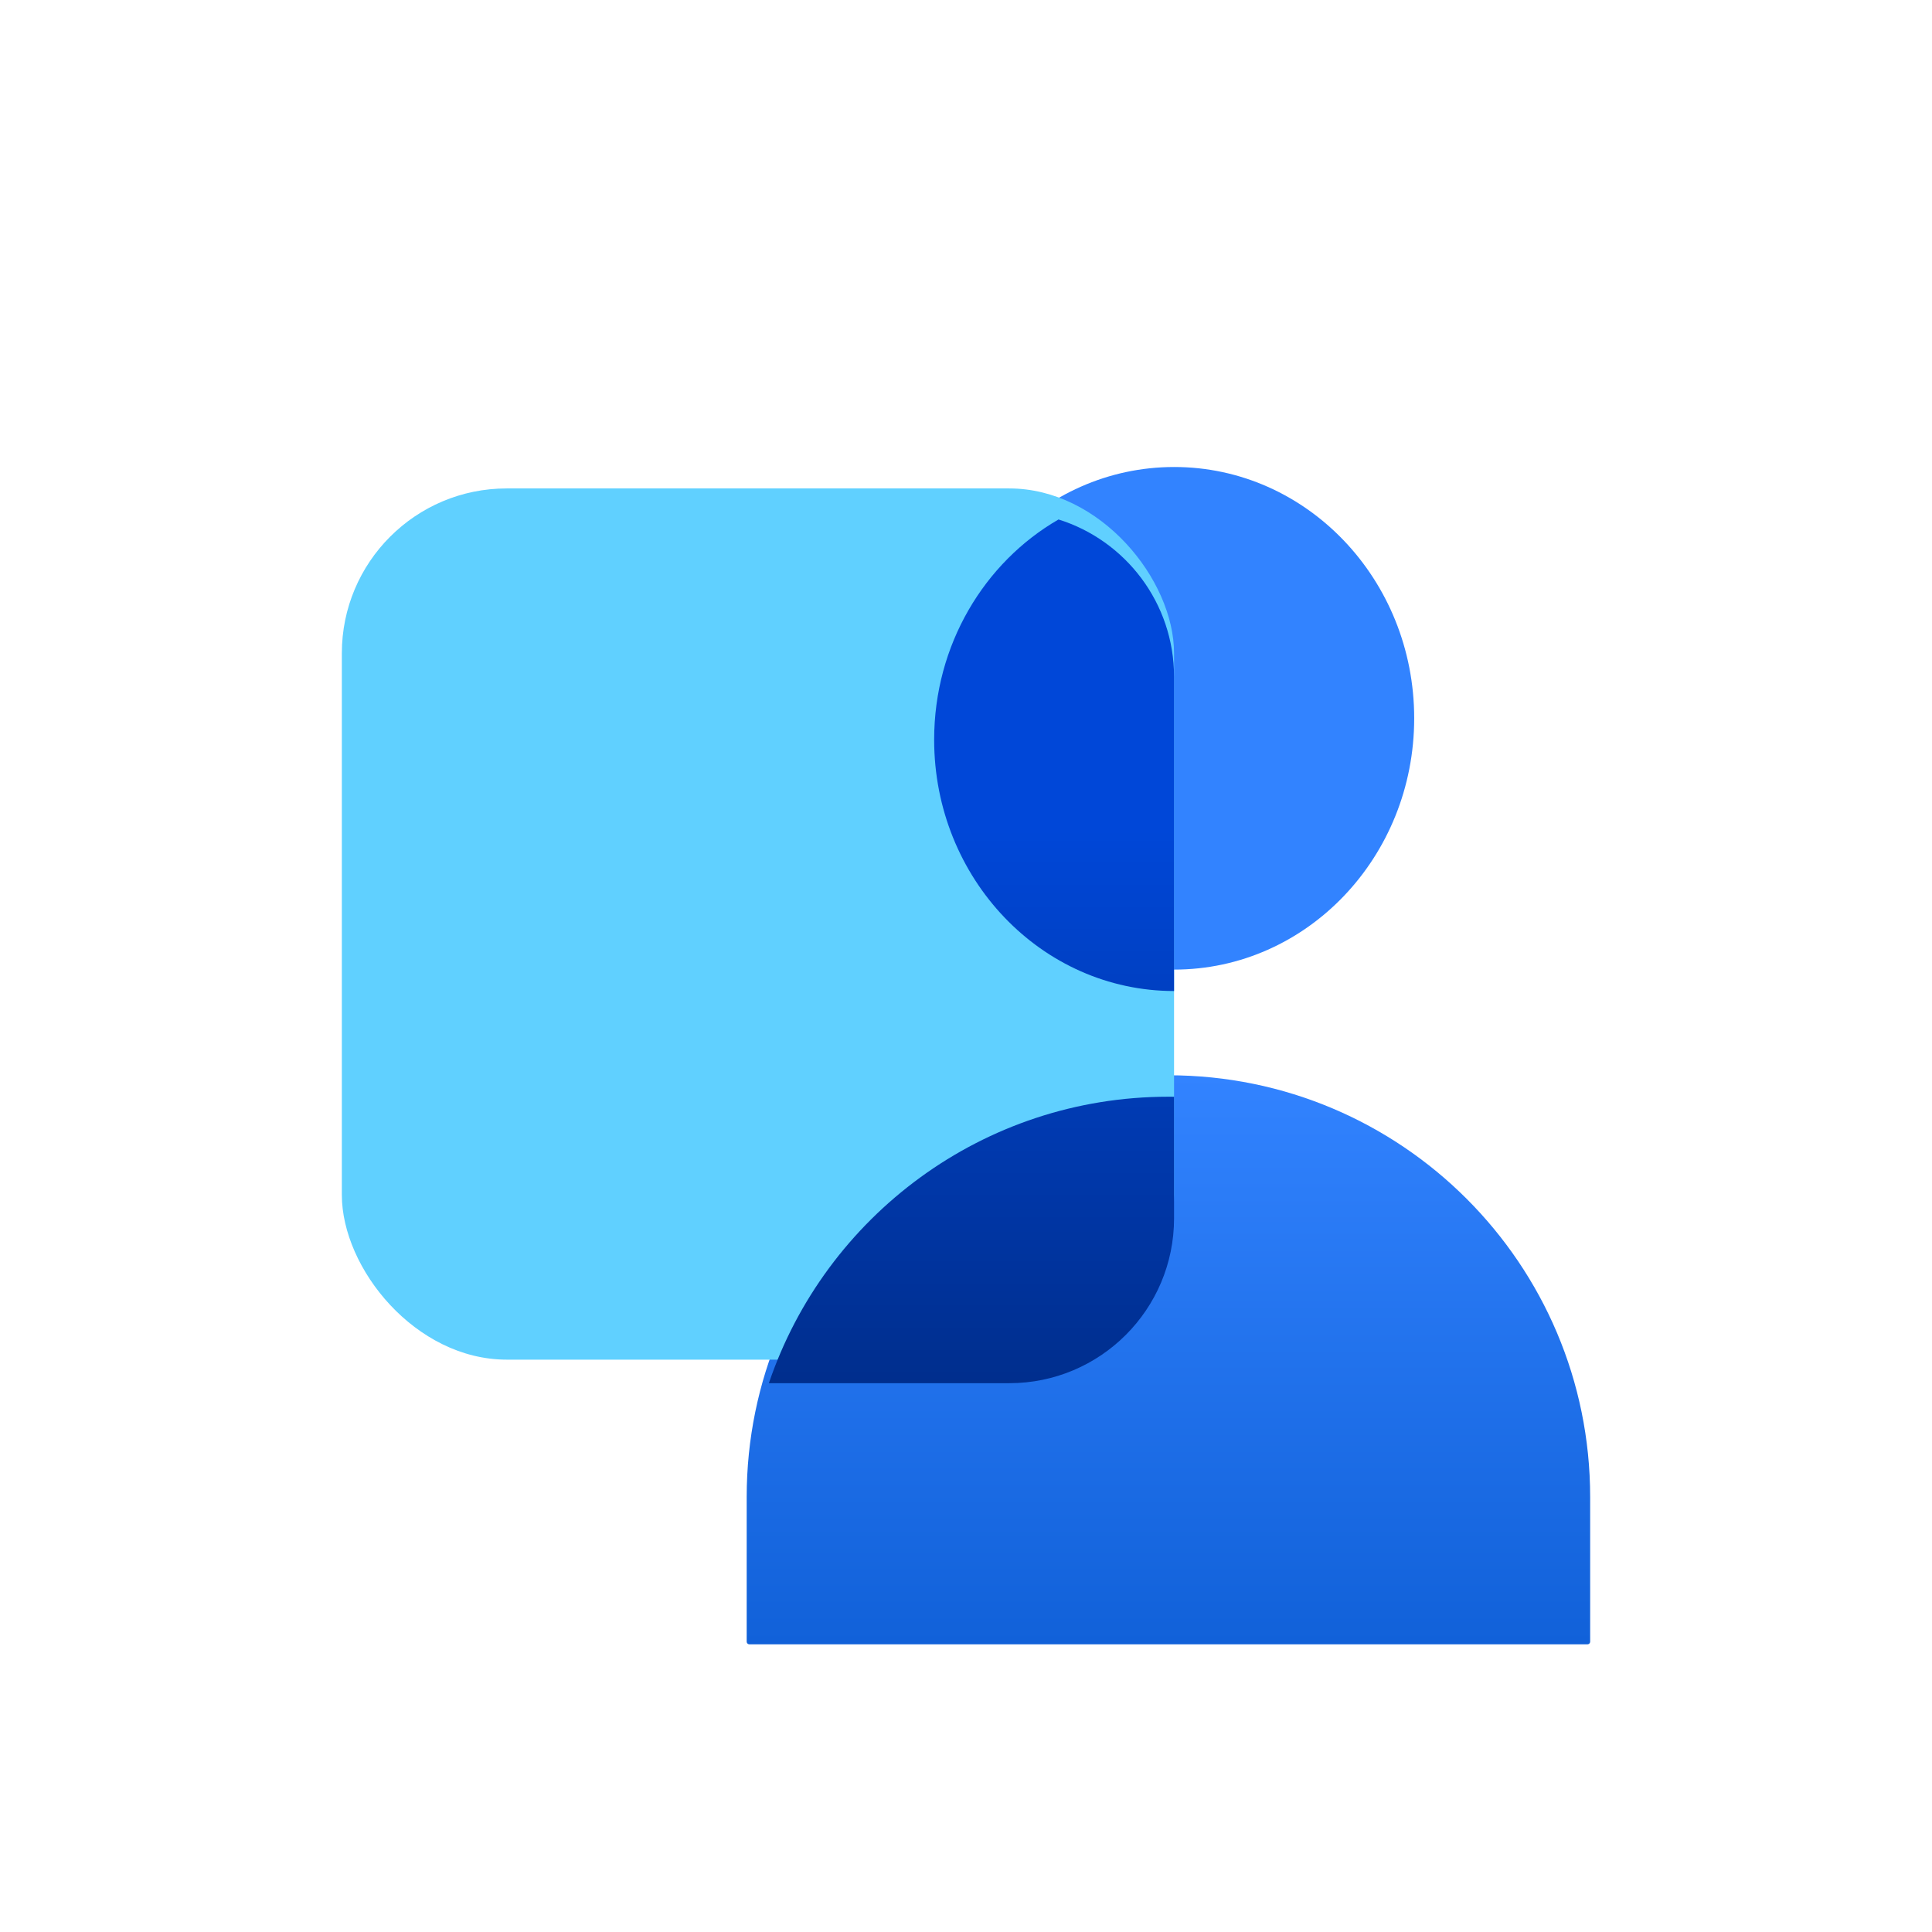 <svg width="64" height="64" viewBox="0 0 64 64" fill="none" xmlns="http://www.w3.org/2000/svg">
<g filter="url(#filter0_d_1568_51849)">
<g filter="url(#filter1_i_1568_51849)">
<path fill-rule="evenodd" clip-rule="evenodd" d="M38.896 28.149C43.287 28.149 46.847 24.422 46.847 19.824C46.847 15.227 43.287 11.5 38.896 11.5C34.504 11.5 30.944 15.227 30.944 19.824C30.944 24.422 34.504 28.149 38.896 28.149ZM38.706 31.65C30.99 31.65 24.735 37.905 24.735 45.62V50.413C24.735 50.461 24.774 50.5 24.822 50.5H52.589C52.637 50.5 52.676 50.461 52.676 50.413V45.62C52.676 37.905 46.421 31.65 38.706 31.65Z" fill="url(#paint0_linear_1568_51849)"/>
</g>
<g filter="url(#filter2_i_1568_51849)">
<rect x="11.324" y="12.28" width="27.568" height="28.86" rx="5.46" fill="url(#paint1_linear_1568_51849)"/>
</g>
<path fill-rule="evenodd" clip-rule="evenodd" d="M38.892 28.149V17.74C38.892 15.293 37.283 13.222 35.065 12.528C32.609 13.945 30.945 16.681 30.945 19.824C30.945 24.421 34.503 28.147 38.892 28.149ZM38.892 31.651C38.831 31.65 38.768 31.65 38.706 31.65C32.558 31.65 27.337 35.622 25.47 41.14H33.432C36.448 41.14 38.892 38.696 38.892 35.68V31.651Z" fill="url(#paint2_linear_1568_51849)"/>
</g>
<defs>
<filter id="filter0_d_1568_51849" x="1.964" y="6.82" width="60.072" height="57.72" filterUnits="userSpaceOnUse" color-interpolation-filters="sRGB">
<feFlood flood-opacity="0" result="BackgroundImageFix"/>
<feColorMatrix in="SourceAlpha" type="matrix" values="0 0 0 0 0 0 0 0 0 0 0 0 0 0 0 0 0 0 127 0" result="hardAlpha"/>
<feOffset dy="4.68"/>
<feGaussianBlur stdDeviation="4.68"/>
<feComposite in2="hardAlpha" operator="out"/>
<feColorMatrix type="matrix" values="0 0 0 0 0 0 0 0 0 0.25 0 0 0 0 1 0 0 0 0.17 0"/>
<feBlend mode="normal" in2="BackgroundImageFix" result="effect1_dropShadow_1568_51849"/>
<feBlend mode="normal" in="SourceGraphic" in2="effect1_dropShadow_1568_51849" result="shape"/>
</filter>
<filter id="filter1_i_1568_51849" x="24.735" y="11.5" width="27.94" height="39" filterUnits="userSpaceOnUse" color-interpolation-filters="sRGB">
<feFlood flood-opacity="0" result="BackgroundImageFix"/>
<feBlend mode="normal" in="SourceGraphic" in2="BackgroundImageFix" result="shape"/>
<feColorMatrix in="SourceAlpha" type="matrix" values="0 0 0 0 0 0 0 0 0 0 0 0 0 0 0 0 0 0 127 0" result="hardAlpha"/>
<feOffset dy="-0.71"/>
<feComposite in2="hardAlpha" operator="arithmetic" k2="-1" k3="1"/>
<feColorMatrix type="matrix" values="0 0 0 0 0 0 0 0 0 0 0 0 0 0 0 0 0 0 0.25 0"/>
<feBlend mode="normal" in2="shape" result="effect1_innerShadow_1568_51849"/>
</filter>
<filter id="filter2_i_1568_51849" x="11.324" y="12.28" width="27.568" height="28.86" filterUnits="userSpaceOnUse" color-interpolation-filters="sRGB">
<feFlood flood-opacity="0" result="BackgroundImageFix"/>
<feBlend mode="normal" in="SourceGraphic" in2="BackgroundImageFix" result="shape"/>
<feColorMatrix in="SourceAlpha" type="matrix" values="0 0 0 0 0 0 0 0 0 0 0 0 0 0 0 0 0 0 127 0" result="hardAlpha"/>
<feOffset dy="-0.78"/>
<feComposite in2="hardAlpha" operator="arithmetic" k2="-1" k3="1"/>
<feColorMatrix type="matrix" values="0 0 0 0 0.075 0 0 0 0 0.431 0 0 0 0 0.973 0 0 0 0.25 0"/>
<feBlend mode="normal" in2="shape" result="effect1_innerShadow_1568_51849"/>
</filter>
<linearGradient id="paint0_linear_1568_51849" x1="38.706" y1="31.65" x2="38.706" y2="50.5" gradientUnits="userSpaceOnUse">
<stop stop-color="#3283FF"/>
<stop offset="1" stop-color="#1161D9"/>
</linearGradient>
<linearGradient id="paint1_linear_1568_51849" x1="11.324" y1="37.349" x2="38.765" y2="37.349" gradientUnits="userSpaceOnUse">
<stop stop-color="#60D0FF"/>
<stop offset="1" stop-color="#60D0FF"/>
</linearGradient>
<linearGradient id="paint2_linear_1568_51849" x1="32.181" y1="12.528" x2="32.181" y2="41.14" gradientUnits="userSpaceOnUse">
<stop offset="0.359" stop-color="#0047D8"/>
<stop offset="1" stop-color="#002E8D"/>
</linearGradient>
</defs>
</svg>
